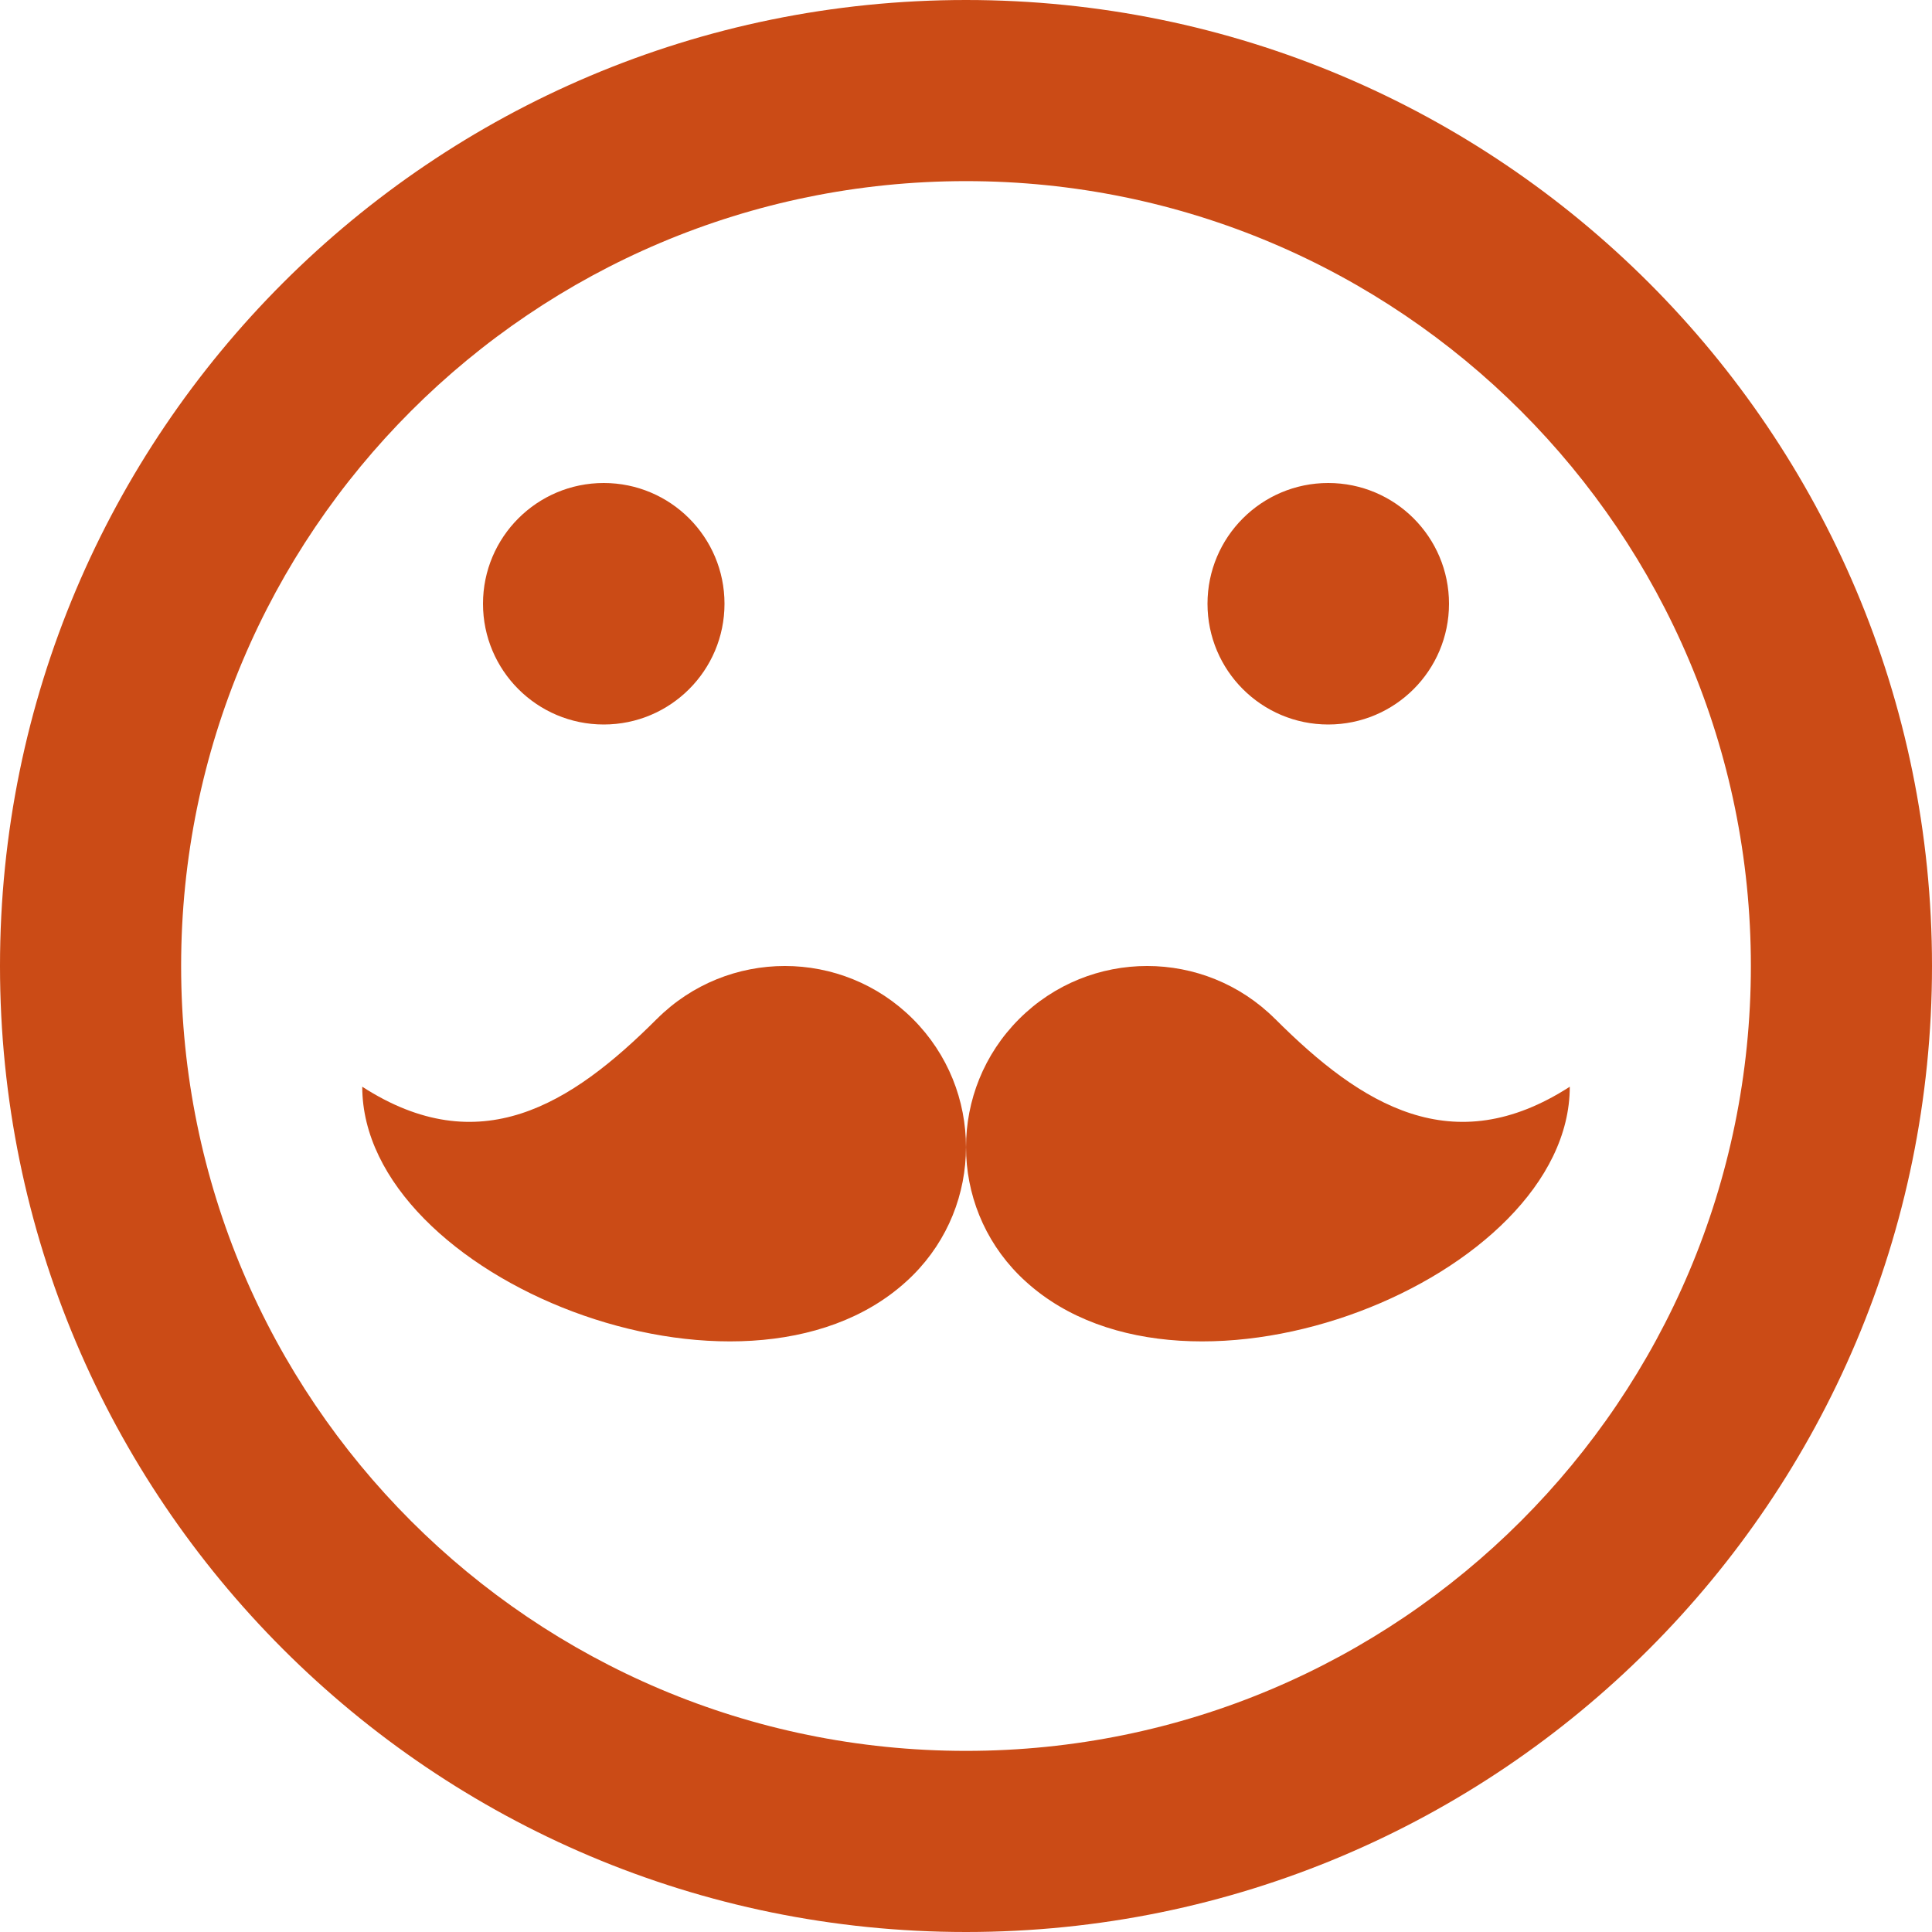 <!DOCTYPE svg PUBLIC "-//W3C//DTD SVG 1.1//EN" "http://www.w3.org/Graphics/SVG/1.1/DTD/svg11.dtd">
<svg xmlns="http://www.w3.org/2000/svg" xmlns:xlink="http://www.w3.org/1999/xlink" version="1.1" width="64px" height="64px" viewBox="0 0 64 64">
<path d="M32 64c17.673 0 32-14.327 32-32s-14.327-32-32-32-32 14.327-32 32 14.327 32 32 32zM32 6c14.359 0 26 11.641 26 26s-11.641 26-26 26-26-11.641-26-26 11.641-26 26-26zM16 20c0-2.209 1.791-4 4-4s4 1.791 4 4-1.791 4-4 4-4-1.791-4-4zM40 20c0-2.209 1.791-4 4-4s4 1.791 4 4-1.791 4-4 4-4-1.791-4-4z" fill="#cb4b16"/>
<path d="M42.243 33.757c-2.343-2.343-6.142-2.343-8.485 0s-2.343 6.142 0 8.485c0.075 0.075 0.152 0.148 0.23 0.218 5.408 4.907 18.013-0.115 18.013-6.461-3.875 2.5-6.903 0.612-9.757-2.243z" fill="#cb4b16"/>
<path d="M21.757 33.757c2.343-2.343 6.142-2.343 8.485 0s2.343 6.142 0 8.485c-0.075 0.075-0.152 0.148-0.23 0.218-5.408 4.907-18.012-0.115-18.012-6.461 3.875 2.5 6.903 0.612 9.757-2.243z" fill="#cb4b16"/>
</svg>